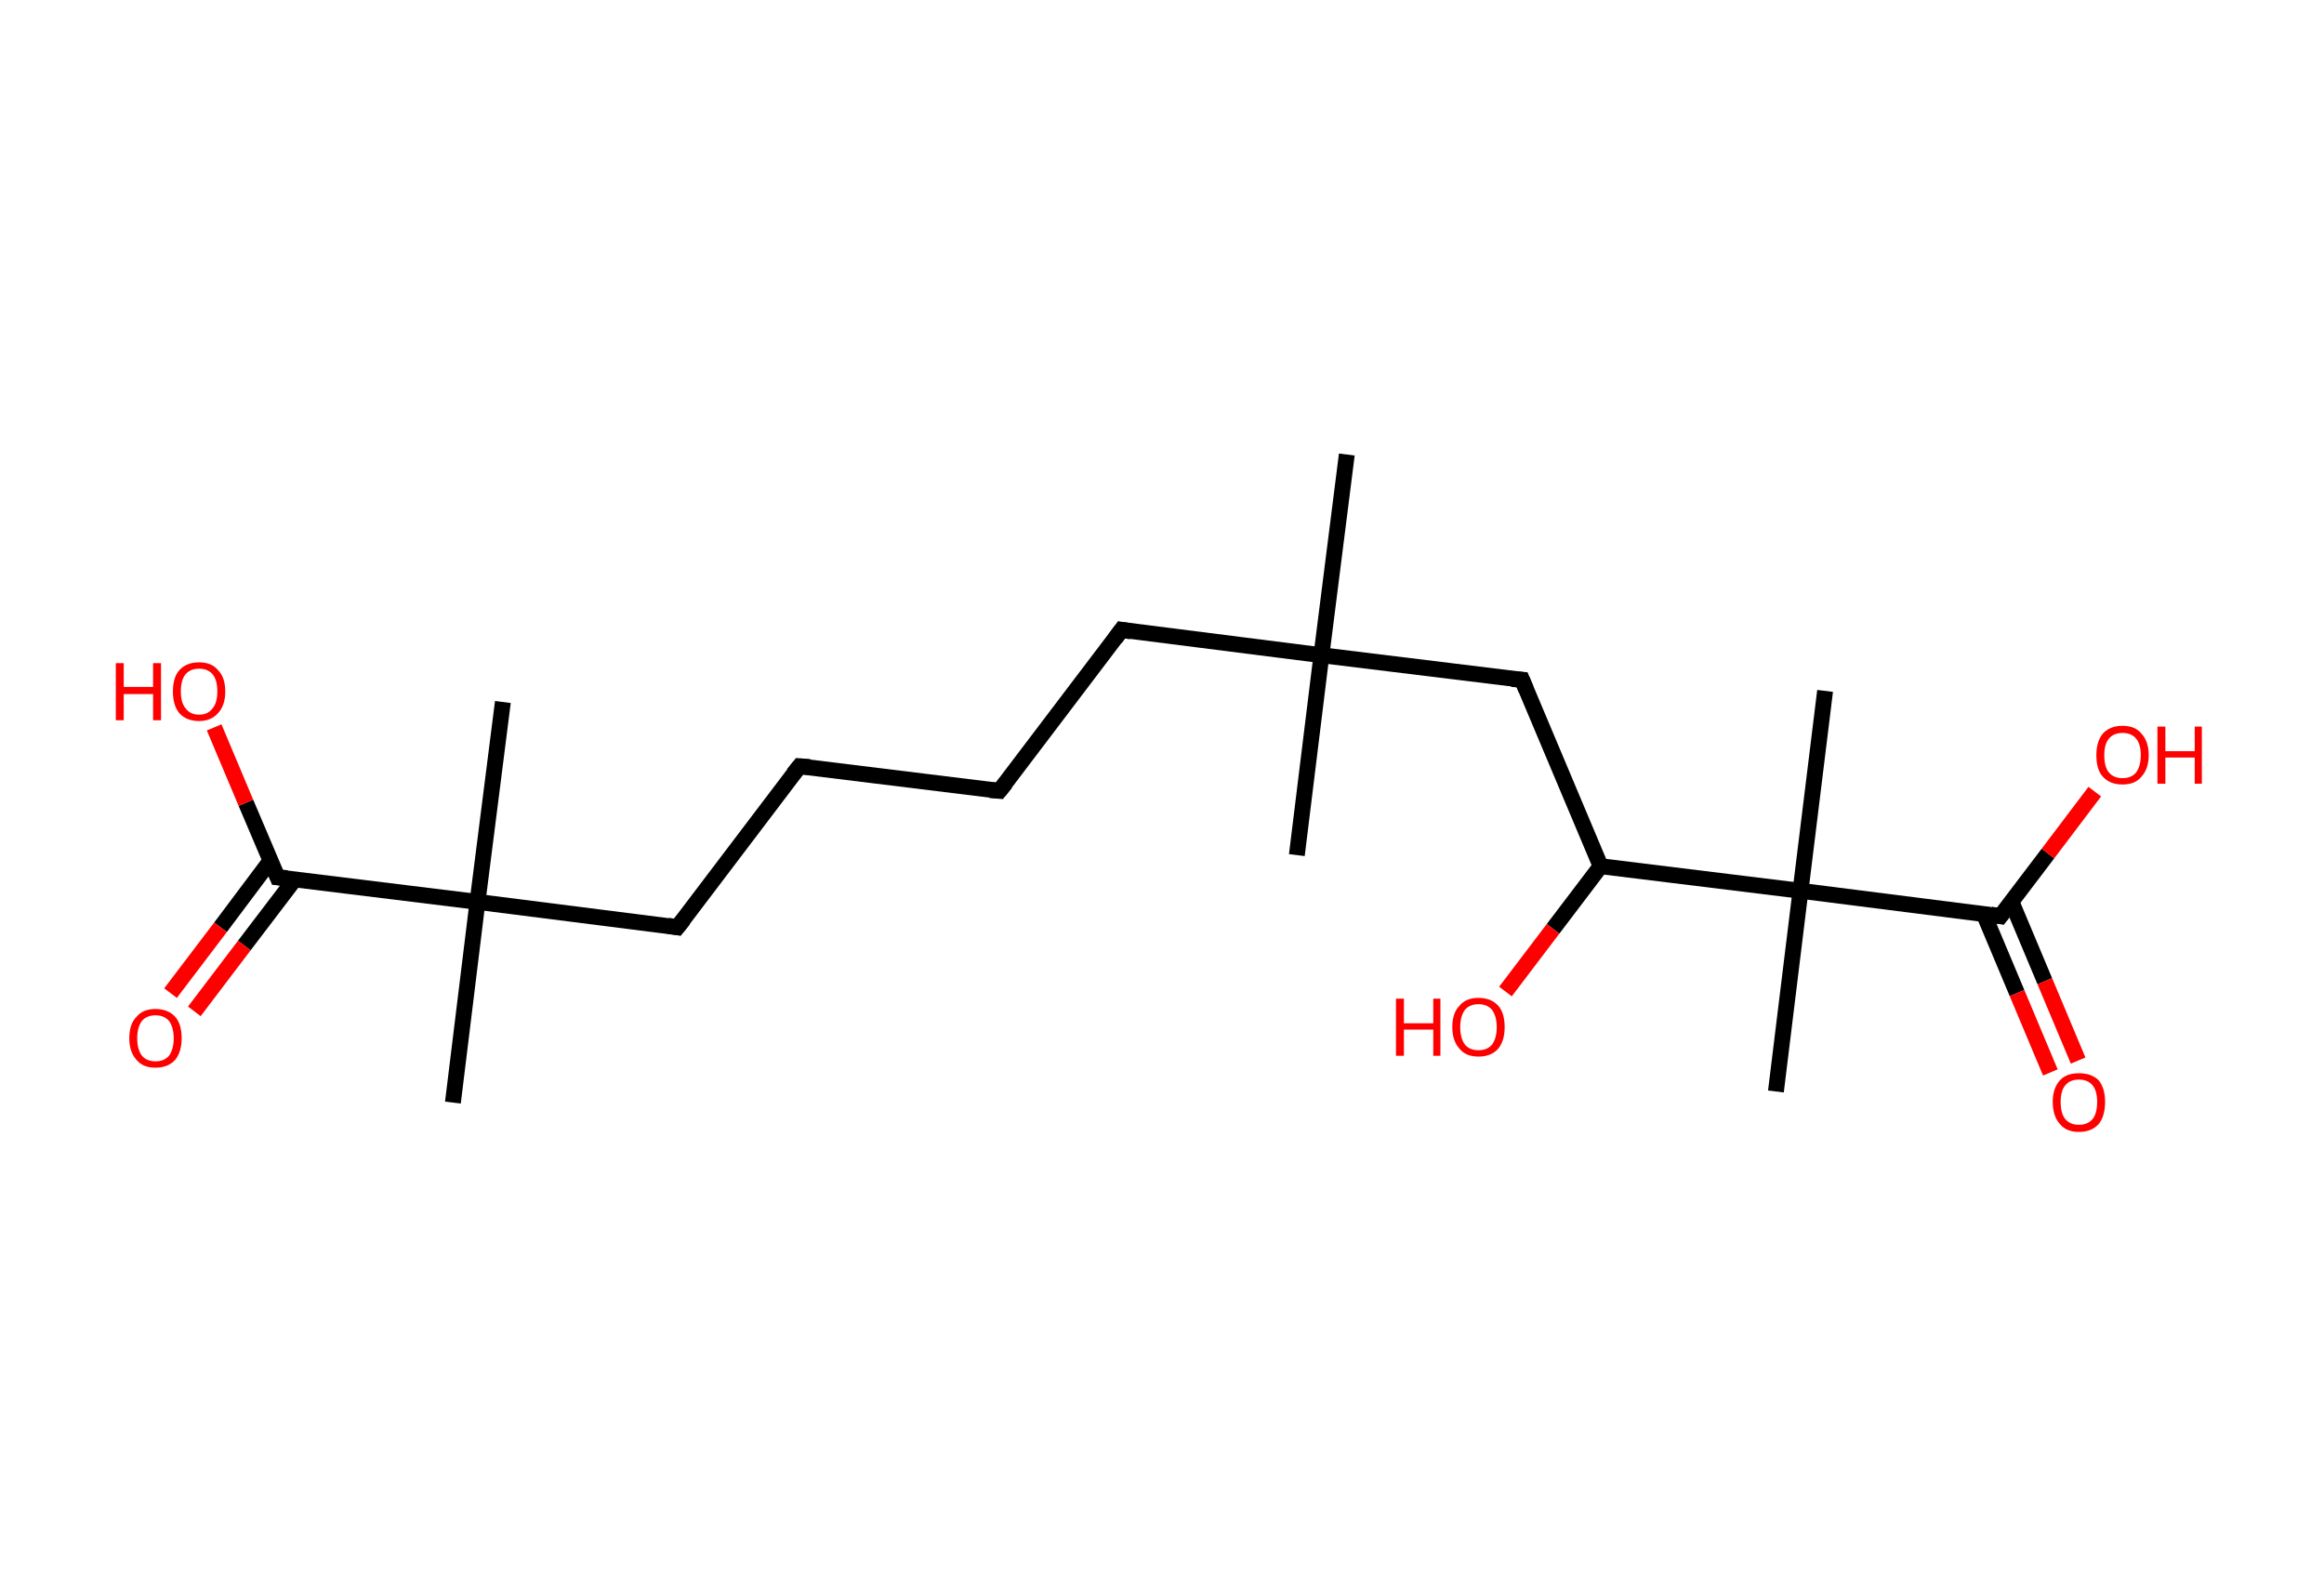<?xml version='1.0' encoding='ASCII' standalone='yes'?>
<svg xmlns="http://www.w3.org/2000/svg" xmlns:rdkit="http://www.rdkit.org/xml" xmlns:xlink="http://www.w3.org/1999/xlink" version="1.1" baseProfile="full" xml:space="preserve" width="293px" height="200px" viewBox="0 0 293 200">
<!-- END OF HEADER -->
<rect style="opacity:1.0;fill:#FFFFFF;stroke:none" width="293.0" height="200.0" x="0.0" y="0.0"> </rect>
<path class="bond-0 atom-0 atom-1" d="M 169.8,57.3 L 166.6,82.6" style="fill:none;fill-rule:evenodd;stroke:#000000;stroke-width:2.0px;stroke-linecap:butt;stroke-linejoin:miter;stroke-opacity:1"/>
<path class="bond-1 atom-1 atom-2" d="M 166.6,82.6 L 163.5,107.8" style="fill:none;fill-rule:evenodd;stroke:#000000;stroke-width:2.0px;stroke-linecap:butt;stroke-linejoin:miter;stroke-opacity:1"/>
<path class="bond-2 atom-1 atom-3" d="M 166.6,82.6 L 141.4,79.4" style="fill:none;fill-rule:evenodd;stroke:#000000;stroke-width:2.0px;stroke-linecap:butt;stroke-linejoin:miter;stroke-opacity:1"/>
<path class="bond-3 atom-3 atom-4" d="M 141.4,79.4 L 126.0,99.7" style="fill:none;fill-rule:evenodd;stroke:#000000;stroke-width:2.0px;stroke-linecap:butt;stroke-linejoin:miter;stroke-opacity:1"/>
<path class="bond-4 atom-4 atom-5" d="M 126.0,99.7 L 100.8,96.6" style="fill:none;fill-rule:evenodd;stroke:#000000;stroke-width:2.0px;stroke-linecap:butt;stroke-linejoin:miter;stroke-opacity:1"/>
<path class="bond-5 atom-5 atom-6" d="M 100.8,96.6 L 85.4,116.9" style="fill:none;fill-rule:evenodd;stroke:#000000;stroke-width:2.0px;stroke-linecap:butt;stroke-linejoin:miter;stroke-opacity:1"/>
<path class="bond-6 atom-6 atom-7" d="M 85.4,116.9 L 60.2,113.7" style="fill:none;fill-rule:evenodd;stroke:#000000;stroke-width:2.0px;stroke-linecap:butt;stroke-linejoin:miter;stroke-opacity:1"/>
<path class="bond-7 atom-7 atom-8" d="M 60.2,113.7 L 63.4,88.5" style="fill:none;fill-rule:evenodd;stroke:#000000;stroke-width:2.0px;stroke-linecap:butt;stroke-linejoin:miter;stroke-opacity:1"/>
<path class="bond-8 atom-7 atom-9" d="M 60.2,113.7 L 57.1,139.0" style="fill:none;fill-rule:evenodd;stroke:#000000;stroke-width:2.0px;stroke-linecap:butt;stroke-linejoin:miter;stroke-opacity:1"/>
<path class="bond-9 atom-7 atom-10" d="M 60.2,113.7 L 35.0,110.6" style="fill:none;fill-rule:evenodd;stroke:#000000;stroke-width:2.0px;stroke-linecap:butt;stroke-linejoin:miter;stroke-opacity:1"/>
<path class="bond-10 atom-10 atom-11" d="M 34.1,108.5 L 27.8,116.9" style="fill:none;fill-rule:evenodd;stroke:#000000;stroke-width:2.0px;stroke-linecap:butt;stroke-linejoin:miter;stroke-opacity:1"/>
<path class="bond-10 atom-10 atom-11" d="M 27.8,116.9 L 21.5,125.2" style="fill:none;fill-rule:evenodd;stroke:#FF0000;stroke-width:2.0px;stroke-linecap:butt;stroke-linejoin:miter;stroke-opacity:1"/>
<path class="bond-10 atom-10 atom-11" d="M 37.2,110.8 L 30.8,119.2" style="fill:none;fill-rule:evenodd;stroke:#000000;stroke-width:2.0px;stroke-linecap:butt;stroke-linejoin:miter;stroke-opacity:1"/>
<path class="bond-10 atom-10 atom-11" d="M 30.8,119.2 L 24.5,127.5" style="fill:none;fill-rule:evenodd;stroke:#FF0000;stroke-width:2.0px;stroke-linecap:butt;stroke-linejoin:miter;stroke-opacity:1"/>
<path class="bond-11 atom-10 atom-12" d="M 35.0,110.6 L 31.0,101.2" style="fill:none;fill-rule:evenodd;stroke:#000000;stroke-width:2.0px;stroke-linecap:butt;stroke-linejoin:miter;stroke-opacity:1"/>
<path class="bond-11 atom-10 atom-12" d="M 31.0,101.2 L 27.0,91.7" style="fill:none;fill-rule:evenodd;stroke:#FF0000;stroke-width:2.0px;stroke-linecap:butt;stroke-linejoin:miter;stroke-opacity:1"/>
<path class="bond-12 atom-1 atom-13" d="M 166.6,82.6 L 191.9,85.7" style="fill:none;fill-rule:evenodd;stroke:#000000;stroke-width:2.0px;stroke-linecap:butt;stroke-linejoin:miter;stroke-opacity:1"/>
<path class="bond-13 atom-13 atom-14" d="M 191.9,85.7 L 201.8,109.2" style="fill:none;fill-rule:evenodd;stroke:#000000;stroke-width:2.0px;stroke-linecap:butt;stroke-linejoin:miter;stroke-opacity:1"/>
<path class="bond-14 atom-14 atom-15" d="M 201.8,109.2 L 195.8,117.1" style="fill:none;fill-rule:evenodd;stroke:#000000;stroke-width:2.0px;stroke-linecap:butt;stroke-linejoin:miter;stroke-opacity:1"/>
<path class="bond-14 atom-14 atom-15" d="M 195.8,117.1 L 189.8,125.0" style="fill:none;fill-rule:evenodd;stroke:#FF0000;stroke-width:2.0px;stroke-linecap:butt;stroke-linejoin:miter;stroke-opacity:1"/>
<path class="bond-15 atom-14 atom-16" d="M 201.8,109.2 L 227.0,112.3" style="fill:none;fill-rule:evenodd;stroke:#000000;stroke-width:2.0px;stroke-linecap:butt;stroke-linejoin:miter;stroke-opacity:1"/>
<path class="bond-16 atom-16 atom-17" d="M 227.0,112.3 L 230.1,87.1" style="fill:none;fill-rule:evenodd;stroke:#000000;stroke-width:2.0px;stroke-linecap:butt;stroke-linejoin:miter;stroke-opacity:1"/>
<path class="bond-17 atom-16 atom-18" d="M 227.0,112.3 L 223.9,137.6" style="fill:none;fill-rule:evenodd;stroke:#000000;stroke-width:2.0px;stroke-linecap:butt;stroke-linejoin:miter;stroke-opacity:1"/>
<path class="bond-18 atom-16 atom-19" d="M 227.0,112.3 L 252.2,115.5" style="fill:none;fill-rule:evenodd;stroke:#000000;stroke-width:2.0px;stroke-linecap:butt;stroke-linejoin:miter;stroke-opacity:1"/>
<path class="bond-19 atom-19 atom-20" d="M 250.1,115.2 L 254.3,125.2" style="fill:none;fill-rule:evenodd;stroke:#000000;stroke-width:2.0px;stroke-linecap:butt;stroke-linejoin:miter;stroke-opacity:1"/>
<path class="bond-19 atom-19 atom-20" d="M 254.3,125.2 L 258.5,135.2" style="fill:none;fill-rule:evenodd;stroke:#FF0000;stroke-width:2.0px;stroke-linecap:butt;stroke-linejoin:miter;stroke-opacity:1"/>
<path class="bond-19 atom-19 atom-20" d="M 253.6,113.7 L 257.8,123.7" style="fill:none;fill-rule:evenodd;stroke:#000000;stroke-width:2.0px;stroke-linecap:butt;stroke-linejoin:miter;stroke-opacity:1"/>
<path class="bond-19 atom-19 atom-20" d="M 257.8,123.7 L 262.0,133.7" style="fill:none;fill-rule:evenodd;stroke:#FF0000;stroke-width:2.0px;stroke-linecap:butt;stroke-linejoin:miter;stroke-opacity:1"/>
<path class="bond-20 atom-19 atom-21" d="M 252.2,115.5 L 258.2,107.6" style="fill:none;fill-rule:evenodd;stroke:#000000;stroke-width:2.0px;stroke-linecap:butt;stroke-linejoin:miter;stroke-opacity:1"/>
<path class="bond-20 atom-19 atom-21" d="M 258.2,107.6 L 264.1,99.8" style="fill:none;fill-rule:evenodd;stroke:#FF0000;stroke-width:2.0px;stroke-linecap:butt;stroke-linejoin:miter;stroke-opacity:1"/>
<path d="M 142.6,79.6 L 141.4,79.4 L 140.6,80.5" style="fill:none;stroke:#000000;stroke-width:2.0px;stroke-linecap:butt;stroke-linejoin:miter;stroke-opacity:1;"/>
<path d="M 126.8,98.7 L 126.0,99.7 L 124.8,99.6" style="fill:none;stroke:#000000;stroke-width:2.0px;stroke-linecap:butt;stroke-linejoin:miter;stroke-opacity:1;"/>
<path d="M 102.1,96.7 L 100.8,96.6 L 100.0,97.6" style="fill:none;stroke:#000000;stroke-width:2.0px;stroke-linecap:butt;stroke-linejoin:miter;stroke-opacity:1;"/>
<path d="M 86.2,115.9 L 85.4,116.9 L 84.2,116.7" style="fill:none;stroke:#000000;stroke-width:2.0px;stroke-linecap:butt;stroke-linejoin:miter;stroke-opacity:1;"/>
<path d="M 36.2,110.7 L 35.0,110.6 L 34.8,110.1" style="fill:none;stroke:#000000;stroke-width:2.0px;stroke-linecap:butt;stroke-linejoin:miter;stroke-opacity:1;"/>
<path d="M 190.6,85.6 L 191.9,85.7 L 192.4,86.9" style="fill:none;stroke:#000000;stroke-width:2.0px;stroke-linecap:butt;stroke-linejoin:miter;stroke-opacity:1;"/>
<path d="M 251.0,115.3 L 252.2,115.5 L 252.5,115.1" style="fill:none;stroke:#000000;stroke-width:2.0px;stroke-linecap:butt;stroke-linejoin:miter;stroke-opacity:1;"/>
<path class="atom-11" d="M 16.3 130.9 Q 16.3 129.1, 17.2 128.2 Q 18.0 127.2, 19.6 127.2 Q 21.2 127.2, 22.1 128.2 Q 22.9 129.1, 22.9 130.9 Q 22.9 132.6, 22.1 133.6 Q 21.2 134.6, 19.6 134.6 Q 18.0 134.6, 17.2 133.6 Q 16.3 132.6, 16.3 130.9 M 19.6 133.8 Q 20.7 133.8, 21.3 133.1 Q 21.9 132.3, 21.9 130.9 Q 21.9 129.5, 21.3 128.7 Q 20.7 128.0, 19.6 128.0 Q 18.5 128.0, 17.9 128.7 Q 17.3 129.5, 17.3 130.9 Q 17.3 132.3, 17.9 133.1 Q 18.5 133.8, 19.6 133.8 " fill="#FF0000"/>
<path class="atom-12" d="M 14.6 83.6 L 15.6 83.6 L 15.6 86.6 L 19.3 86.6 L 19.3 83.6 L 20.3 83.6 L 20.3 90.8 L 19.3 90.8 L 19.3 87.5 L 15.6 87.5 L 15.6 90.8 L 14.6 90.8 L 14.6 83.6 " fill="#FF0000"/>
<path class="atom-12" d="M 21.8 87.2 Q 21.8 85.4, 22.6 84.5 Q 23.5 83.5, 25.1 83.5 Q 26.7 83.5, 27.5 84.5 Q 28.4 85.4, 28.4 87.2 Q 28.4 88.9, 27.5 89.9 Q 26.6 90.9, 25.1 90.9 Q 23.5 90.9, 22.6 89.9 Q 21.8 88.9, 21.8 87.2 M 25.1 90.1 Q 26.2 90.1, 26.8 89.3 Q 27.4 88.6, 27.4 87.2 Q 27.4 85.7, 26.8 85.0 Q 26.2 84.3, 25.1 84.3 Q 24.0 84.3, 23.4 85.0 Q 22.8 85.7, 22.8 87.2 Q 22.8 88.6, 23.4 89.3 Q 24.0 90.1, 25.1 90.1 " fill="#FF0000"/>
<path class="atom-15" d="M 176.0 125.9 L 177.0 125.9 L 177.0 129.0 L 180.7 129.0 L 180.7 125.9 L 181.6 125.9 L 181.6 133.1 L 180.7 133.1 L 180.7 129.8 L 177.0 129.8 L 177.0 133.1 L 176.0 133.1 L 176.0 125.9 " fill="#FF0000"/>
<path class="atom-15" d="M 183.1 129.5 Q 183.1 127.7, 184.0 126.8 Q 184.8 125.8, 186.4 125.8 Q 188.0 125.8, 188.9 126.8 Q 189.7 127.7, 189.7 129.5 Q 189.7 131.2, 188.9 132.2 Q 188.0 133.2, 186.4 133.2 Q 184.8 133.2, 184.0 132.2 Q 183.1 131.2, 183.1 129.5 M 186.4 132.4 Q 187.5 132.4, 188.1 131.7 Q 188.7 130.9, 188.7 129.5 Q 188.7 128.1, 188.1 127.3 Q 187.5 126.6, 186.4 126.6 Q 185.3 126.6, 184.7 127.3 Q 184.1 128.1, 184.1 129.5 Q 184.1 130.9, 184.7 131.7 Q 185.3 132.4, 186.4 132.4 " fill="#FF0000"/>
<path class="atom-20" d="M 258.8 138.9 Q 258.8 137.2, 259.7 136.2 Q 260.5 135.3, 262.1 135.3 Q 263.7 135.3, 264.6 136.2 Q 265.4 137.2, 265.4 138.9 Q 265.4 140.7, 264.6 141.7 Q 263.7 142.7, 262.1 142.7 Q 260.5 142.7, 259.7 141.7 Q 258.8 140.7, 258.8 138.9 M 262.1 141.8 Q 263.2 141.8, 263.8 141.1 Q 264.4 140.4, 264.4 138.9 Q 264.4 137.5, 263.8 136.8 Q 263.2 136.1, 262.1 136.1 Q 261.0 136.1, 260.4 136.8 Q 259.8 137.5, 259.8 138.9 Q 259.8 140.4, 260.4 141.1 Q 261.0 141.8, 262.1 141.8 " fill="#FF0000"/>
<path class="atom-21" d="M 264.3 95.2 Q 264.3 93.5, 265.1 92.5 Q 266.0 91.5, 267.6 91.5 Q 269.2 91.5, 270.0 92.5 Q 270.9 93.5, 270.9 95.2 Q 270.9 96.9, 270.0 97.9 Q 269.2 98.9, 267.6 98.9 Q 266.0 98.9, 265.1 97.9 Q 264.3 97.0, 264.3 95.2 M 267.6 98.1 Q 268.7 98.1, 269.3 97.4 Q 269.9 96.6, 269.9 95.2 Q 269.9 93.8, 269.3 93.1 Q 268.7 92.4, 267.6 92.4 Q 266.5 92.4, 265.9 93.1 Q 265.3 93.8, 265.3 95.2 Q 265.3 96.7, 265.9 97.4 Q 266.5 98.1, 267.6 98.1 " fill="#FF0000"/>
<path class="atom-21" d="M 272.0 91.6 L 273.0 91.6 L 273.0 94.7 L 276.7 94.7 L 276.7 91.6 L 277.6 91.6 L 277.6 98.8 L 276.7 98.8 L 276.7 95.5 L 273.0 95.5 L 273.0 98.8 L 272.0 98.8 L 272.0 91.6 " fill="#FF0000"/>
</svg>
